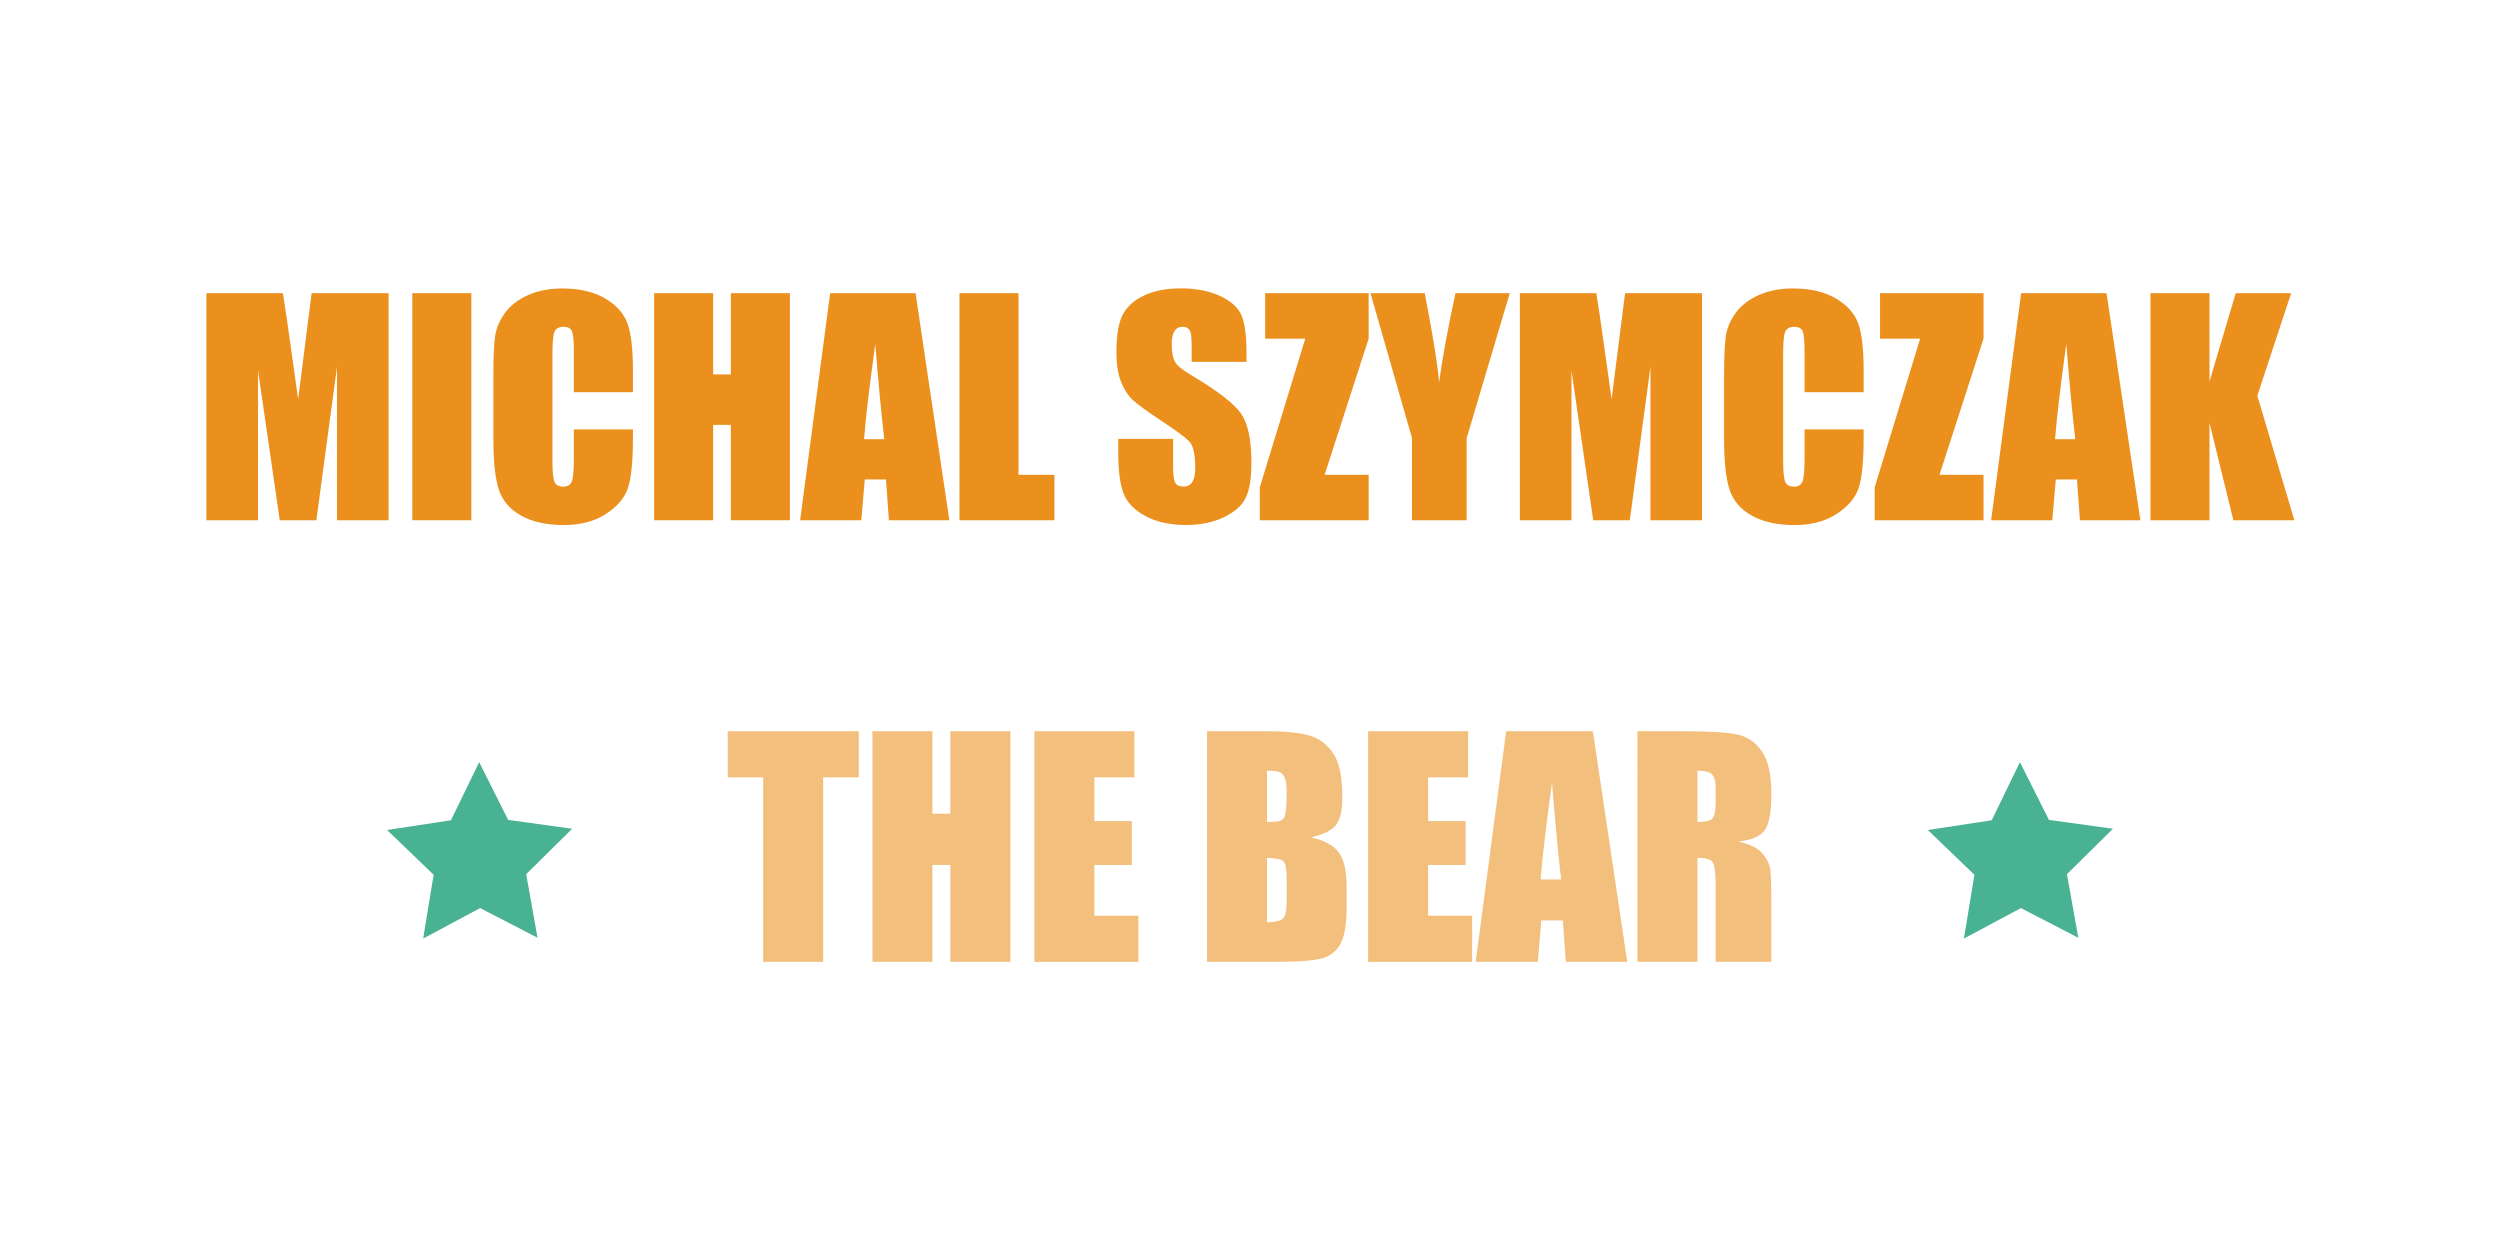 <?xml version="1.0" encoding="UTF-8" standalone="no"?>
<!-- Created with Inkscape (http://www.inkscape.org/) -->

<svg
   width="400"
   height="200"
   viewBox="0 0 105.833 52.917"
   version="1.1"
   id="svg5"
   xml:space="preserve"
   inkscape:version="1.2.2 (732a01da63, 2022-12-09)"
   sodipodi:docname="msthebear_logo_new.svg"
   xmlns:inkscape="http://www.inkscape.org/namespaces/inkscape"
   xmlns:sodipodi="http://sodipodi.sourceforge.net/DTD/sodipodi-0.dtd"
   xmlns="http://www.w3.org/2000/svg"
   xmlns:svg="http://www.w3.org/2000/svg"><sodipodi:namedview
     id="namedview7"
     pagecolor="#505050"
     bordercolor="#eeeeee"
     borderopacity="1"
     inkscape:showpageshadow="0"
     inkscape:pageopacity="0"
     inkscape:pagecheckerboard="0"
     inkscape:deskcolor="#505050"
     inkscape:document-units="px"
     showgrid="false"
     inkscape:zoom="1.6819304"
     inkscape:cx="124.26198"
     inkscape:cy="140.90952"
     inkscape:window-width="1920"
     inkscape:window-height="1009"
     inkscape:window-x="-8"
     inkscape:window-y="-8"
     inkscape:window-maximized="1"
     inkscape:current-layer="layer1" /><defs
     id="defs2"><style
       type="text/css"
       id="style4969">
   <![CDATA[
    .fil15 {fill:#290104}
    .fil14 {fill:#290104}
    .fil17 {fill:#381401}
    .fil13 {fill:#5D1917}
    .fil12 {fill:#5D1917}
    .fil9 {fill:#9D401F}
    .fil10 {fill:#9D401F}
    .fil16 {fill:#A64917}
    .fil6 {fill:#E0711C}
    .fil3 {fill:#F0B113}
    .fil8 {fill:#F4911B}
    .fil7 {fill:#F5DB5A}
    .fil11 {fill:#F76E2A}
    .fil0 {fill:#FFAF1B}
    .fil2 {fill:#FFC71B}
    .fil1 {fill:#FFC71B}
    .fil4 {fill:#FFD744}
    .fil5 {fill:#FFE474}
   ]]>
  </style><style
       type="text/css"
       id="style4969-1">
   <![CDATA[
    .fil15 {fill:#290104}
    .fil14 {fill:#290104}
    .fil17 {fill:#381401}
    .fil13 {fill:#5D1917}
    .fil12 {fill:#5D1917}
    .fil9 {fill:#9D401F}
    .fil10 {fill:#9D401F}
    .fil16 {fill:#A64917}
    .fil6 {fill:#E0711C}
    .fil3 {fill:#F0B113}
    .fil8 {fill:#F4911B}
    .fil7 {fill:#F5DB5A}
    .fil11 {fill:#F76E2A}
    .fil0 {fill:#FFAF1B}
    .fil2 {fill:#FFC71B}
    .fil1 {fill:#FFC71B}
    .fil4 {fill:#FFD744}
    .fil5 {fill:#FFE474}
   ]]>
  </style><style
       type="text/css"
       id="style4969-6">
   <![CDATA[
    .fil15 {fill:#290104}
    .fil14 {fill:#290104}
    .fil17 {fill:#381401}
    .fil13 {fill:#5D1917}
    .fil12 {fill:#5D1917}
    .fil9 {fill:#9D401F}
    .fil10 {fill:#9D401F}
    .fil16 {fill:#A64917}
    .fil6 {fill:#E0711C}
    .fil3 {fill:#F0B113}
    .fil8 {fill:#F4911B}
    .fil7 {fill:#F5DB5A}
    .fil11 {fill:#F76E2A}
    .fil0 {fill:#FFAF1B}
    .fil2 {fill:#FFC71B}
    .fil1 {fill:#FFC71B}
    .fil4 {fill:#FFD744}
    .fil5 {fill:#FFE474}
   ]]>
  </style><style
       type="text/css"
       id="style4969-0">
   <![CDATA[
    .fil15 {fill:#290104}
    .fil14 {fill:#290104}
    .fil17 {fill:#381401}
    .fil13 {fill:#5D1917}
    .fil12 {fill:#5D1917}
    .fil9 {fill:#9D401F}
    .fil10 {fill:#9D401F}
    .fil16 {fill:#A64917}
    .fil6 {fill:#E0711C}
    .fil3 {fill:#F0B113}
    .fil8 {fill:#F4911B}
    .fil7 {fill:#F5DB5A}
    .fil11 {fill:#F76E2A}
    .fil0 {fill:#FFAF1B}
    .fil2 {fill:#FFC71B}
    .fil1 {fill:#FFC71B}
    .fil4 {fill:#FFD744}
    .fil5 {fill:#FFE474}
   ]]>
  </style></defs><g
     inkscape:label="Layer 1"
     inkscape:groupmode="layer"
     id="layer1"><g
       id="Layer_x0020_1"
       inkscape:label="Layer 1"
       inkscape:groupmode="layer"
       transform="matrix(0.265,0,0,0.265,-1432.111,-422.79)"
       style="clip-rule:evenodd;fill-rule:evenodd;image-rendering:optimizeQuality;shape-rendering:geometricPrecision;text-rendering:geometricPrecision">
  
 </g><g
       id="g570"
       transform="translate(0,-1.494)"><g
         id="g10196"
         transform="matrix(0.835,0,0,0.835,8.732,13.684)"><g
           id="g461"
           transform="matrix(1.286,0,0,1.286,-32.325,-103.816)"
           style="fill:#eb901d;fill-opacity:1"><path
             d="M 32.324,80.934 V 89.886 H 30.289 V 83.842 L 29.476,89.886 h -1.443 l -0.857,-5.905 v 5.905 h -2.035 v -8.952 h 3.014 q 0.133,0.807 0.282,1.902 l 0.321,2.278 0.531,-4.18 z"
             style="font-size:11.324px;line-height:1;font-family:Impact;-inkscape-font-specification:Impact;text-align:center;text-anchor:middle;clip-rule:evenodd;fill:#eb901d;fill-opacity:1;fill-rule:evenodd;stroke-width:0.365;image-rendering:optimizeQuality;shape-rendering:geometricPrecision;text-rendering:geometricPrecision"
             id="path405" /><path
             d="M 35.586,80.934 V 89.886 H 33.259 V 80.934 Z"
             style="font-size:11.324px;line-height:1;font-family:Impact;-inkscape-font-specification:Impact;text-align:center;text-anchor:middle;clip-rule:evenodd;fill:#eb901d;fill-opacity:1;fill-rule:evenodd;stroke-width:0.365;image-rendering:optimizeQuality;shape-rendering:geometricPrecision;text-rendering:geometricPrecision"
             id="path407" /><path
             d="m 41.956,84.837 h -2.328 v -1.559 q 0,-0.68 -0.077,-0.846 -0.072,-0.171 -0.326,-0.171 -0.288,0 -0.365,0.205 -0.077,0.205 -0.077,0.885 v 4.158 q 0,0.652 0.077,0.852 0.077,0.199 0.348,0.199 0.26,0 0.337,-0.199 0.083,-0.199 0.083,-0.934 v -1.122 h 2.328 v 0.348 q 0,1.388 -0.199,1.968 -0.194,0.581 -0.868,1.017 -0.669,0.437 -1.653,0.437 -1.023,0 -1.686,-0.37 -0.664,-0.37 -0.879,-1.023 -0.216,-0.658 -0.216,-1.974 v -2.615 q 0,-0.968 0.066,-1.449 0.066,-0.487 0.393,-0.934 0.332,-0.448 0.912,-0.702 0.586,-0.26 1.344,-0.26 1.028,0 1.698,0.398 0.669,0.398 0.879,0.995 0.21,0.592 0.21,1.847 z"
             style="font-size:11.324px;line-height:1;font-family:Impact;-inkscape-font-specification:Impact;text-align:center;text-anchor:middle;clip-rule:evenodd;fill:#eb901d;fill-opacity:1;fill-rule:evenodd;stroke-width:0.365;image-rendering:optimizeQuality;shape-rendering:geometricPrecision;text-rendering:geometricPrecision"
             id="path409" /><path
             d="m 48.144,80.934 v 8.952 h -2.328 v -3.76 h -0.697 v 3.76 h -2.328 v -8.952 h 2.328 v 3.202 h 0.697 v -3.202 z"
             style="font-size:11.324px;line-height:1;font-family:Impact;-inkscape-font-specification:Impact;text-align:center;text-anchor:middle;clip-rule:evenodd;fill:#eb901d;fill-opacity:1;fill-rule:evenodd;stroke-width:0.365;image-rendering:optimizeQuality;shape-rendering:geometricPrecision;text-rendering:geometricPrecision"
             id="path411" /><path
             d="m 53.098,80.934 1.333,8.952 h -2.383 l -0.116,-1.609 h -0.835 l -0.138,1.609 h -2.411 l 1.183,-8.952 z m -1.233,5.756 q -0.177,-1.521 -0.354,-3.755 -0.354,2.566 -0.442,3.755 z"
             style="font-size:11.324px;line-height:1;font-family:Impact;-inkscape-font-specification:Impact;text-align:center;text-anchor:middle;clip-rule:evenodd;fill:#eb901d;fill-opacity:1;fill-rule:evenodd;stroke-width:0.365;image-rendering:optimizeQuality;shape-rendering:geometricPrecision;text-rendering:geometricPrecision"
             id="path413" /><path
             d="m 57.157,80.934 v 7.161 h 1.416 v 1.792 h -3.743 v -8.952 z"
             style="font-size:11.324px;line-height:1;font-family:Impact;-inkscape-font-specification:Impact;text-align:center;text-anchor:middle;clip-rule:evenodd;fill:#eb901d;fill-opacity:1;fill-rule:evenodd;stroke-width:0.365;image-rendering:optimizeQuality;shape-rendering:geometricPrecision;text-rendering:geometricPrecision"
             id="path415" /></g><g
           id="g471"
           transform="matrix(1.286,0,0,1.286,-32.222,-103.816)"
           style="fill:#eb901d;fill-opacity:1"><path
             d="m 66.065,83.643 h -2.162 v -0.664 q 0,-0.464 -0.083,-0.592 -0.083,-0.127 -0.276,-0.127 -0.21,0 -0.321,0.171 -0.105,0.171 -0.105,0.52 0,0.448 0.122,0.675 0.116,0.227 0.658,0.547 1.554,0.923 1.957,1.515 0.404,0.592 0.404,1.908 0,0.957 -0.227,1.41 -0.221,0.453 -0.863,0.763 -0.641,0.304 -1.493,0.304 -0.934,0 -1.598,-0.354 -0.658,-0.354 -0.863,-0.901 -0.205,-0.547 -0.205,-1.554 v -0.586 h 2.162 v 1.089 q 0,0.503 0.088,0.647 0.094,0.144 0.326,0.144 0.232,0 0.343,-0.182 0.116,-0.182 0.116,-0.542 0,-0.791 -0.216,-1.034 -0.221,-0.243 -1.089,-0.813 -0.868,-0.575 -1.15,-0.835 -0.282,-0.26 -0.47,-0.719 -0.182,-0.459 -0.182,-1.172 0,-1.028 0.26,-1.504 0.265,-0.476 0.852,-0.741 0.586,-0.271 1.416,-0.271 0.907,0 1.543,0.293 0.641,0.293 0.846,0.741 0.21,0.442 0.21,1.51 z"
             style="font-size:11.324px;line-height:1;font-family:Impact;-inkscape-font-specification:Impact;text-align:center;text-anchor:middle;clip-rule:evenodd;fill:#eb901d;fill-opacity:1;fill-rule:evenodd;stroke-width:0.365;image-rendering:optimizeQuality;shape-rendering:geometricPrecision;text-rendering:geometricPrecision"
             id="path417" /><path
             d="m 70.881,80.934 v 1.792 l -1.736,5.369 h 1.736 v 1.792 h -4.291 v -1.299 l 1.792,-5.861 h -1.581 v -1.792 z"
             style="font-size:11.324px;line-height:1;font-family:Impact;-inkscape-font-specification:Impact;text-align:center;text-anchor:middle;clip-rule:evenodd;fill:#eb901d;fill-opacity:1;fill-rule:evenodd;stroke-width:0.365;image-rendering:optimizeQuality;shape-rendering:geometricPrecision;text-rendering:geometricPrecision"
             id="path419" /><path
             d="m 76.444,80.934 -1.698,5.712 v 3.24 h -2.156 v -3.24 l -1.637,-5.712 h 2.14 q 0.503,2.615 0.564,3.522 0.194,-1.432 0.647,-3.522 z"
             style="font-size:11.324px;line-height:1;font-family:Impact;-inkscape-font-specification:Impact;text-align:center;text-anchor:middle;clip-rule:evenodd;fill:#eb901d;fill-opacity:1;fill-rule:evenodd;stroke-width:0.365;image-rendering:optimizeQuality;shape-rendering:geometricPrecision;text-rendering:geometricPrecision"
             id="path421" /><path
             d="m 84.025,80.934 v 8.952 h -2.035 v -6.044 l -0.813,6.044 h -1.443 l -0.857,-5.905 v 5.905 h -2.035 v -8.952 h 3.014 q 0.133,0.807 0.282,1.902 l 0.321,2.278 0.531,-4.18 z"
             style="font-size:11.324px;line-height:1;font-family:Impact;-inkscape-font-specification:Impact;text-align:center;text-anchor:middle;clip-rule:evenodd;fill:#eb901d;fill-opacity:1;fill-rule:evenodd;stroke-width:0.365;image-rendering:optimizeQuality;shape-rendering:geometricPrecision;text-rendering:geometricPrecision"
             id="path423" /><path
             d="m 90.395,84.837 h -2.328 v -1.559 q 0,-0.68 -0.077,-0.846 -0.072,-0.171 -0.326,-0.171 -0.288,0 -0.365,0.205 -0.077,0.205 -0.077,0.885 v 4.158 q 0,0.652 0.077,0.852 0.077,0.199 0.348,0.199 0.26,0 0.337,-0.199 0.083,-0.199 0.083,-0.934 v -1.122 h 2.328 v 0.348 q 0,1.388 -0.199,1.968 -0.194,0.581 -0.868,1.017 -0.669,0.437 -1.653,0.437 -1.023,0 -1.686,-0.37 -0.664,-0.37 -0.879,-1.023 -0.216,-0.658 -0.216,-1.974 v -2.615 q 0,-0.968 0.066,-1.449 0.066,-0.487 0.393,-0.934 0.332,-0.448 0.912,-0.702 0.586,-0.26 1.344,-0.26 1.028,0 1.698,0.398 0.669,0.398 0.879,0.995 0.21,0.592 0.21,1.847 z"
             style="font-size:11.324px;line-height:1;font-family:Impact;-inkscape-font-specification:Impact;text-align:center;text-anchor:middle;clip-rule:evenodd;fill:#eb901d;fill-opacity:1;fill-rule:evenodd;stroke-width:0.365;image-rendering:optimizeQuality;shape-rendering:geometricPrecision;text-rendering:geometricPrecision"
             id="path425" /><path
             d="m 95.122,80.934 v 1.792 l -1.736,5.369 h 1.736 v 1.792 h -4.291 v -1.299 l 1.792,-5.861 h -1.581 v -1.792 z"
             style="font-size:11.324px;line-height:1;font-family:Impact;-inkscape-font-specification:Impact;text-align:center;text-anchor:middle;clip-rule:evenodd;fill:#eb901d;fill-opacity:1;fill-rule:evenodd;stroke-width:0.365;image-rendering:optimizeQuality;shape-rendering:geometricPrecision;text-rendering:geometricPrecision"
             id="path427" /><path
             d="m 99.972,80.934 1.333,8.952 h -2.383 l -0.116,-1.609 h -0.835 l -0.138,1.609 h -2.411 l 1.183,-8.952 z m -1.233,5.756 q -0.177,-1.521 -0.354,-3.755 -0.354,2.566 -0.442,3.755 z"
             style="font-size:11.324px;line-height:1;font-family:Impact;-inkscape-font-specification:Impact;text-align:center;text-anchor:middle;clip-rule:evenodd;fill:#eb901d;fill-opacity:1;fill-rule:evenodd;stroke-width:0.365;image-rendering:optimizeQuality;shape-rendering:geometricPrecision;text-rendering:geometricPrecision"
             id="path429" /><path
             d="m 107.249,80.934 -1.333,4.042 1.46,4.91 h -2.405 l -0.94,-3.837 v 3.837 h -2.328 v -8.952 h 2.328 v 3.478 l 1.034,-3.478 z"
             style="font-size:11.324px;line-height:1;font-family:Impact;-inkscape-font-specification:Impact;text-align:center;text-anchor:middle;clip-rule:evenodd;fill:#eb901d;fill-opacity:1;fill-rule:evenodd;stroke-width:0.365;image-rendering:optimizeQuality;shape-rendering:geometricPrecision;text-rendering:geometricPrecision"
             id="path431" /></g></g><g
         id="g537"
         transform="translate(0,2.989)"><g
           id="g10733"
           transform="matrix(0.835,0,0,0.835,8.718,9.48)"><g
             id="g493"
             transform="matrix(1.306,0,0,1.306,-33.039,-97.873)"
             style="fill:#f3bf7c;fill-opacity:1"><g
               id="g476"
               style="fill:#f3bf7c;fill-opacity:1"><path
                 d="m 50.64,93.263 v 1.792 h -1.382 v 7.161 h -2.328 v -7.161 h -1.377 v -1.792 z"
                 style="font-size:11.324px;line-height:1;font-family:Impact;-inkscape-font-specification:Impact;text-align:center;text-anchor:middle;clip-rule:evenodd;fill:#f3bf7c;fill-opacity:1;fill-rule:evenodd;stroke-width:0.365;image-rendering:optimizeQuality;shape-rendering:geometricPrecision;text-rendering:geometricPrecision"
                 id="path433" /><path
                 d="m 56.524,93.263 v 8.952 h -2.328 v -3.76 h -0.697 v 3.76 h -2.328 v -8.952 h 2.328 v 3.202 h 0.697 v -3.202 z"
                 style="font-size:11.324px;line-height:1;font-family:Impact;-inkscape-font-specification:Impact;text-align:center;text-anchor:middle;clip-rule:evenodd;fill:#f3bf7c;fill-opacity:1;fill-rule:evenodd;stroke-width:0.365;image-rendering:optimizeQuality;shape-rendering:geometricPrecision;text-rendering:geometricPrecision"
                 id="path435" /><path
                 d="m 57.458,93.263 h 3.882 v 1.792 h -1.554 v 1.698 h 1.454 v 1.703 h -1.454 v 1.969 h 1.709 v 1.792 h -4.037 z"
                 style="font-size:11.324px;line-height:1;font-family:Impact;-inkscape-font-specification:Impact;text-align:center;text-anchor:middle;clip-rule:evenodd;fill:#f3bf7c;fill-opacity:1;fill-rule:evenodd;stroke-width:0.365;image-rendering:optimizeQuality;shape-rendering:geometricPrecision;text-rendering:geometricPrecision"
                 id="path437" /></g><g
               id="g482"
               style="fill:#f3bf7c;fill-opacity:1"><path
                 d="m 64.16,93.263 h 2.322 q 1.1,0 1.664,0.171 0.57,0.171 0.918,0.697 0.348,0.52 0.348,1.681 0,0.785 -0.249,1.095 -0.243,0.31 -0.968,0.476 0.807,0.182 1.095,0.608 0.288,0.42 0.288,1.294 v 0.829 q 0,0.907 -0.21,1.344 -0.205,0.437 -0.658,0.597 -0.453,0.16 -1.858,0.16 H 64.16 Z m 2.328,1.532 v 1.991 q 0.149,-0.005 0.232,-0.005 0.343,0 0.437,-0.166 0.094,-0.171 0.094,-0.968 0,-0.42 -0.077,-0.586 -0.077,-0.171 -0.205,-0.216 -0.122,-0.044 -0.481,-0.05 z m 0,3.384 v 2.505 q 0.492,-0.017 0.625,-0.155 0.138,-0.138 0.138,-0.68 v -0.835 q 0,-0.575 -0.122,-0.697 -0.122,-0.122 -0.641,-0.138 z"
                 style="font-size:11.324px;line-height:1;font-family:Impact;-inkscape-font-specification:Impact;text-align:center;text-anchor:middle;clip-rule:evenodd;fill:#f3bf7c;fill-opacity:1;fill-rule:evenodd;stroke-width:0.365;image-rendering:optimizeQuality;shape-rendering:geometricPrecision;text-rendering:geometricPrecision"
                 id="path439" /><path
                 d="m 70.414,93.263 h 3.882 v 1.792 h -1.554 v 1.698 h 1.454 v 1.703 h -1.454 v 1.969 h 1.709 v 1.792 h -4.037 z"
                 style="font-size:11.324px;line-height:1;font-family:Impact;-inkscape-font-specification:Impact;text-align:center;text-anchor:middle;clip-rule:evenodd;fill:#f3bf7c;fill-opacity:1;fill-rule:evenodd;stroke-width:0.365;image-rendering:optimizeQuality;shape-rendering:geometricPrecision;text-rendering:geometricPrecision"
                 id="path441" /><path
                 d="m 79.139,93.263 1.333,8.952 h -2.383 l -0.116,-1.609 h -0.835 l -0.138,1.609 h -2.411 l 1.183,-8.952 z m -1.233,5.756 q -0.177,-1.521 -0.354,-3.755 -0.354,2.566 -0.442,3.755 z"
                 style="font-size:11.324px;line-height:1;font-family:Impact;-inkscape-font-specification:Impact;text-align:center;text-anchor:middle;clip-rule:evenodd;fill:#f3bf7c;fill-opacity:1;fill-rule:evenodd;stroke-width:0.365;image-rendering:optimizeQuality;shape-rendering:geometricPrecision;text-rendering:geometricPrecision"
                 id="path443" /><path
                 d="m 80.87,93.263 h 1.648 q 1.648,0 2.228,0.127 0.586,0.127 0.951,0.652 0.37,0.52 0.37,1.664 0,1.045 -0.26,1.404 -0.26,0.359 -1.023,0.431 0.691,0.171 0.929,0.459 0.238,0.288 0.293,0.531 0.061,0.238 0.061,1.322 v 2.361 h -2.162 v -2.975 q 0,-0.719 -0.116,-0.89 -0.111,-0.171 -0.592,-0.171 v 4.037 h -2.328 z m 2.328,1.532 v 1.991 q 0.393,0 0.547,-0.105 0.16,-0.111 0.16,-0.702 V 95.486 q 0,-0.426 -0.155,-0.558 -0.149,-0.133 -0.553,-0.133 z"
                 style="font-size:11.324px;line-height:1;font-family:Impact;-inkscape-font-specification:Impact;text-align:center;text-anchor:middle;clip-rule:evenodd;fill:#f3bf7c;fill-opacity:1;fill-rule:evenodd;stroke-width:0.365;image-rendering:optimizeQuality;shape-rendering:geometricPrecision;text-rendering:geometricPrecision"
                 id="path445" /></g></g><path
             id="path5686"
             style="fill:#49b293;fill-opacity:1;stroke-width:0.694;stroke-miterlimit:0;stop-color:#000000"
             inkscape:transform-center-x="0.011446276"
             inkscape:transform-center-y="-0.51743434"
             d="m 11.012,34.44 0.532,-3.233 -2.361,-2.271 3.239,-0.493 1.43,-2.947 1.47,2.928 3.245,0.449 -2.331,2.302 0.575,3.225 -2.91,-1.505 z" /><path
             id="path10665"
             style="fill:#49b293;fill-opacity:1;stroke-width:0.694;stroke-miterlimit:0;stop-color:#000000"
             inkscape:transform-center-x="0.011446276"
             inkscape:transform-center-y="-0.51743434"
             d="m 89.127,34.44 0.532,-3.233 -2.361,-2.271 3.239,-0.493 1.43,-2.947 1.47,2.928 3.245,0.449 -2.331,2.302 0.575,3.225 -2.91,-1.505 z" /></g></g></g></g></svg>
